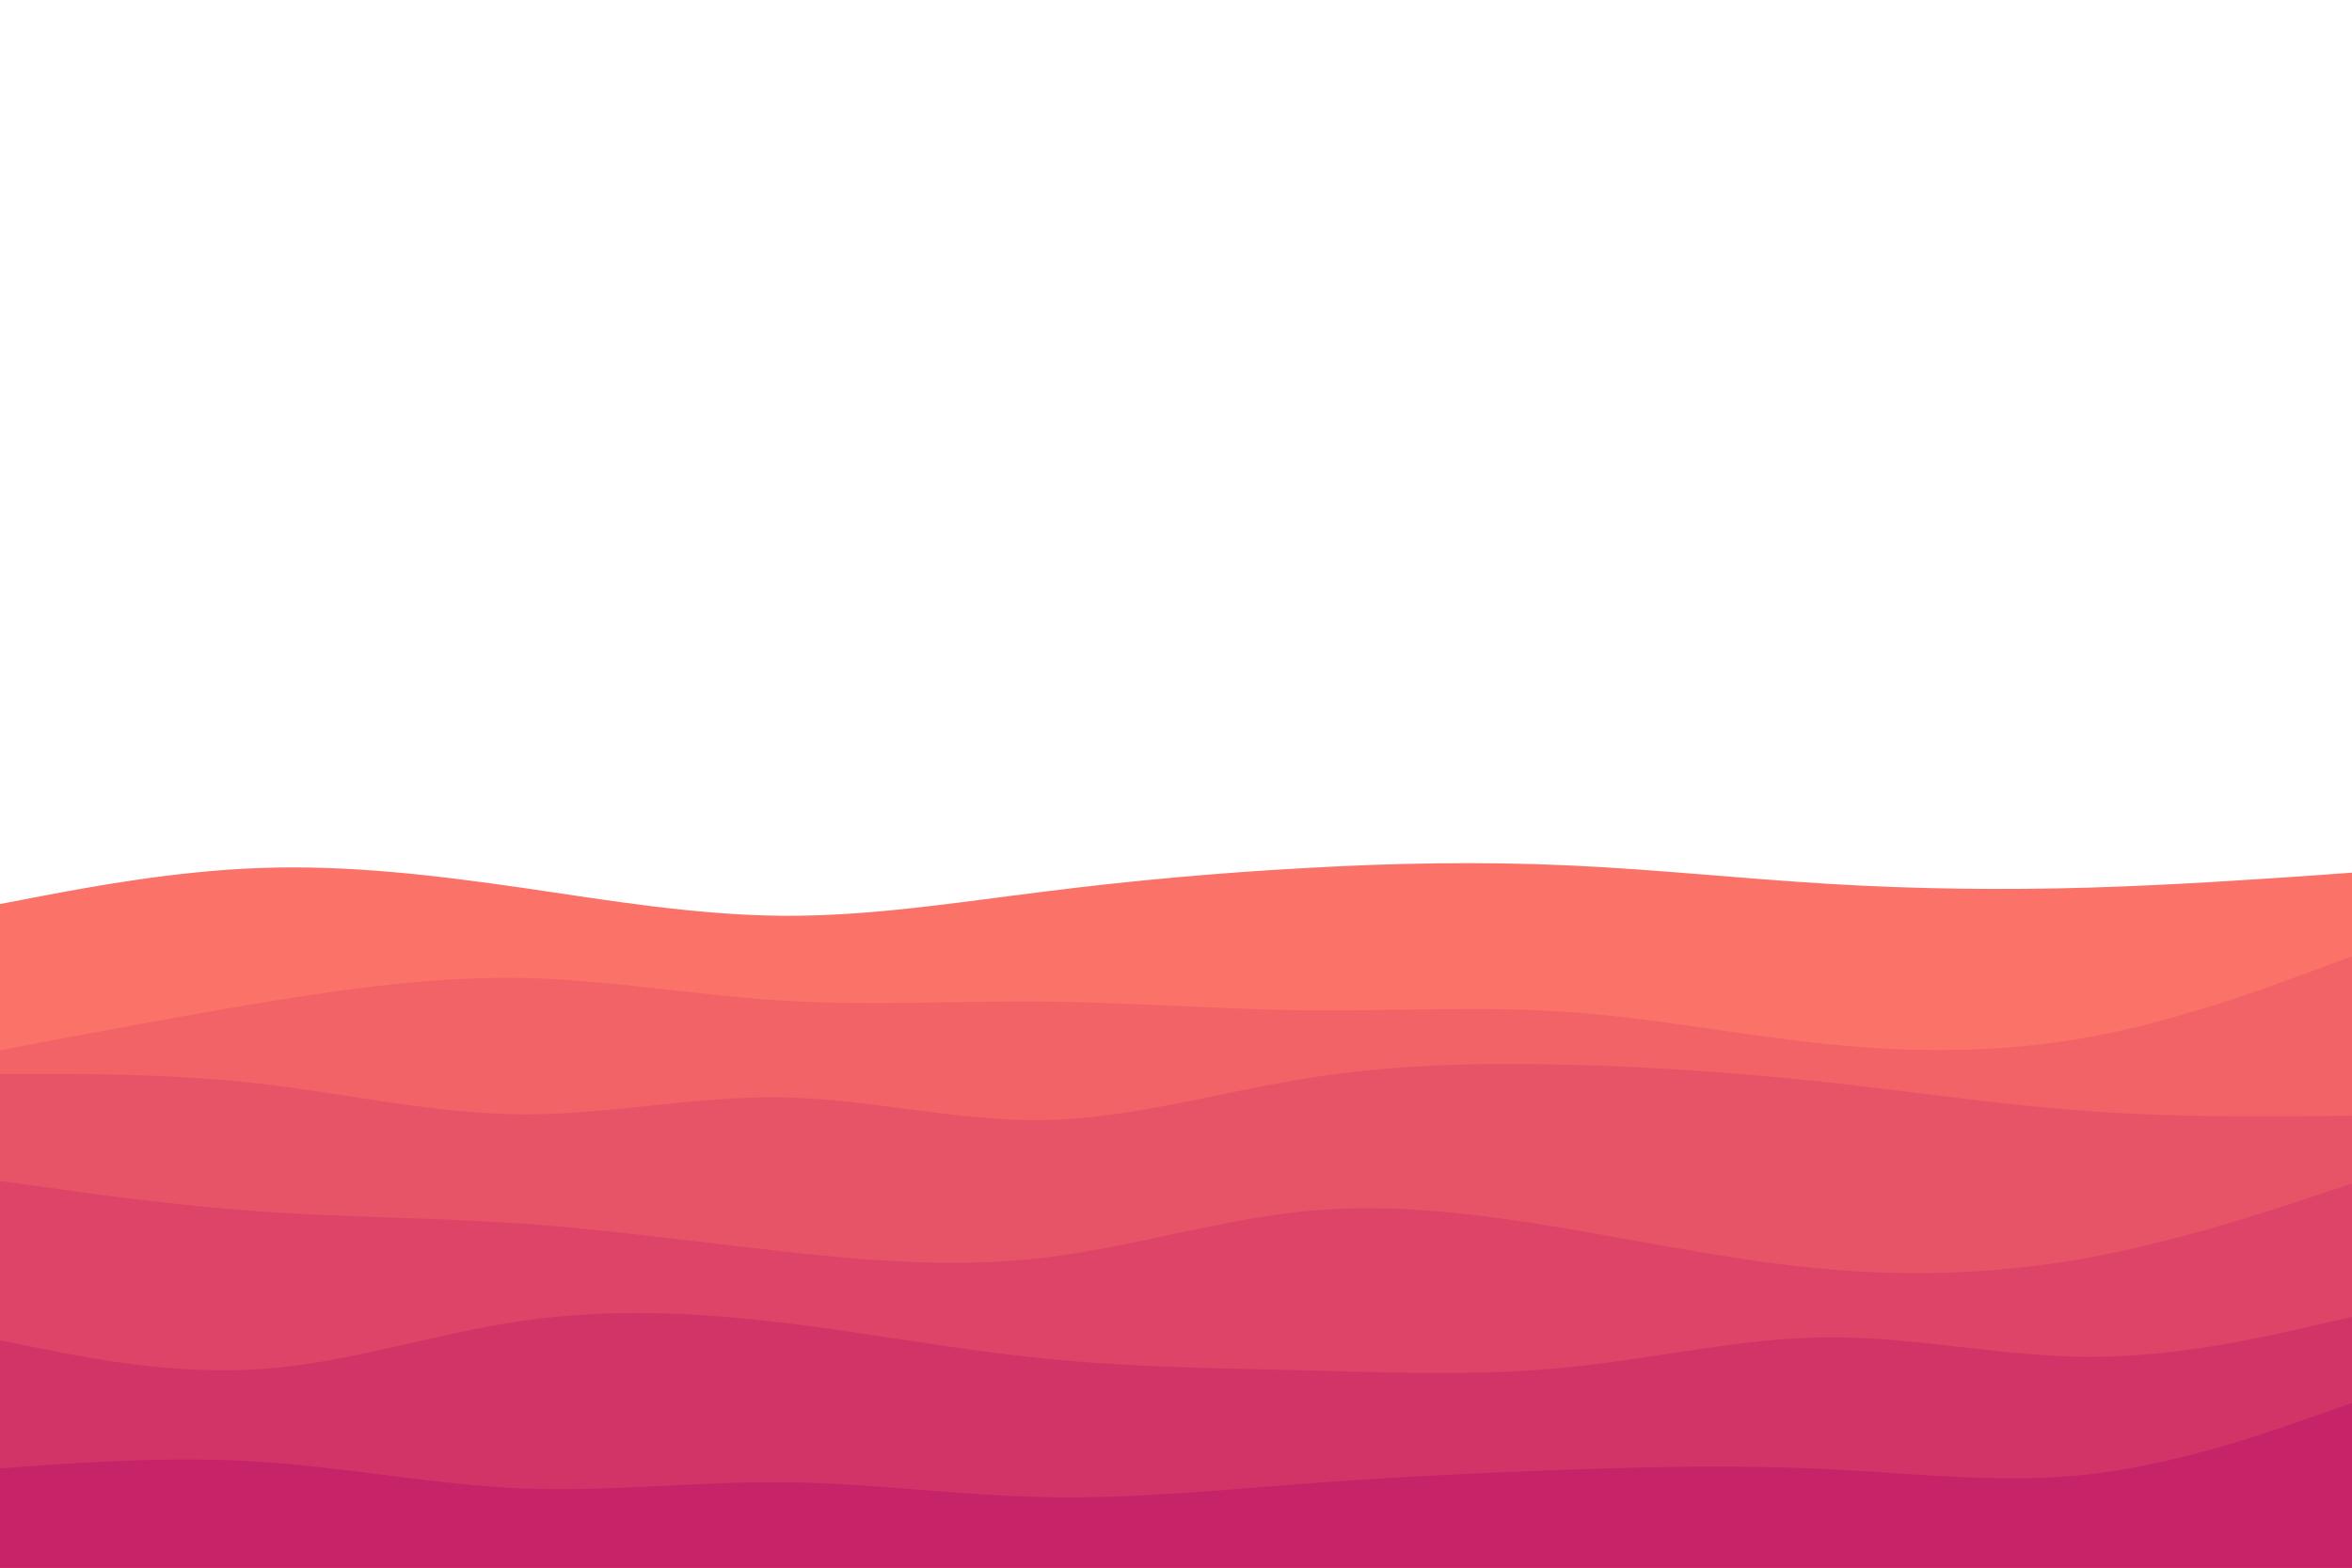 <svg id="visual" viewBox="0 0 900 600" width="900" height="600" xmlns="http://www.w3.org/2000/svg" xmlns:xlink="http://www.w3.org/1999/xlink" version="1.1"><path d="M0 346L16.7 342.8C33.3 339.7 66.7 333.3 100 332.2C133.3 331 166.7 335 200 339.8C233.3 344.7 266.7 350.3 300 350.5C333.3 350.7 366.7 345.3 400 341.2C433.3 337 466.7 334 500 332.2C533.3 330.3 566.7 329.7 600 331.2C633.3 332.7 666.7 336.3 700 338.3C733.3 340.3 766.7 340.7 800 339.7C833.3 338.7 866.7 336.3 883.3 335.2L900 334L900 601L883.3 601C866.7 601 833.3 601 800 601C766.7 601 733.3 601 700 601C666.7 601 633.3 601 600 601C566.7 601 533.3 601 500 601C466.7 601 433.3 601 400 601C366.7 601 333.3 601 300 601C266.7 601 233.3 601 200 601C166.7 601 133.3 601 100 601C66.7 601 33.3 601 16.7 601L0 601Z" fill="#fa7268"/><path d="M0 402L16.7 398.8C33.3 395.7 66.7 389.3 100 383.8C133.3 378.3 166.7 373.7 200 374.3C233.3 375 266.7 381 300 383C333.3 385 366.7 383 400 383.3C433.3 383.7 466.7 386.3 500 386.7C533.3 387 566.7 385 600 387.3C633.3 389.7 666.7 396.3 700 399.7C733.3 403 766.7 403 800 396.8C833.3 390.7 866.7 378.3 883.3 372.2L900 366L900 601L883.3 601C866.7 601 833.3 601 800 601C766.7 601 733.3 601 700 601C666.7 601 633.3 601 600 601C566.7 601 533.3 601 500 601C466.7 601 433.3 601 400 601C366.7 601 333.3 601 300 601C266.7 601 233.3 601 200 601C166.7 601 133.3 601 100 601C66.7 601 33.3 601 16.7 601L0 601Z" fill="#f16367"/><path d="M0 411L16.7 411C33.3 411 66.7 411 100 414.8C133.3 418.7 166.7 426.3 200 426.5C233.3 426.7 266.7 419.3 300 420C333.3 420.7 366.7 429.3 400 428.7C433.3 428 466.7 418 500 412.7C533.3 407.3 566.7 406.7 600 407.5C633.3 408.3 666.7 410.7 700 414.3C733.3 418 766.7 423 800 425.3C833.3 427.7 866.7 427.3 883.3 427.2L900 427L900 601L883.3 601C866.7 601 833.3 601 800 601C766.7 601 733.3 601 700 601C666.7 601 633.3 601 600 601C566.7 601 533.3 601 500 601C466.7 601 433.3 601 400 601C366.7 601 333.3 601 300 601C266.7 601 233.3 601 200 601C166.7 601 133.3 601 100 601C66.7 601 33.3 601 16.7 601L0 601Z" fill="#e85467"/><path d="M0 452L16.7 454.3C33.3 456.7 66.7 461.3 100 463.7C133.3 466 166.7 466 200 468.3C233.3 470.7 266.7 475.3 300 479C333.3 482.7 366.7 485.3 400 481.3C433.3 477.3 466.7 466.7 500 463.5C533.3 460.3 566.7 464.7 600 470.3C633.3 476 666.7 483 700 485.8C733.3 488.7 766.7 487.3 800 481.2C833.3 475 866.7 464 883.3 458.5L900 453L900 601L883.3 601C866.7 601 833.3 601 800 601C766.7 601 733.3 601 700 601C666.7 601 633.3 601 600 601C566.7 601 533.3 601 500 601C466.7 601 433.3 601 400 601C366.7 601 333.3 601 300 601C266.7 601 233.3 601 200 601C166.7 601 133.3 601 100 601C66.7 601 33.3 601 16.7 601L0 601Z" fill="#de4467"/><path d="M0 513L16.7 516.3C33.3 519.7 66.7 526.3 100 524C133.3 521.7 166.7 510.3 200 505.5C233.3 500.7 266.7 502.3 300 506.3C333.3 510.3 366.7 516.7 400 520C433.3 523.3 466.7 523.7 500 524.5C533.3 525.3 566.7 526.7 600 523.3C633.3 520 666.7 512 700 511.8C733.3 511.7 766.7 519.3 800 519.3C833.3 519.3 866.7 511.7 883.3 507.8L900 504L900 601L883.3 601C866.7 601 833.3 601 800 601C766.7 601 733.3 601 700 601C666.7 601 633.3 601 600 601C566.7 601 533.3 601 500 601C466.7 601 433.3 601 400 601C366.7 601 333.3 601 300 601C266.7 601 233.3 601 200 601C166.7 601 133.3 601 100 601C66.7 601 33.3 601 16.7 601L0 601Z" fill="#d23467"/><path d="M0 562L16.7 560.8C33.3 559.7 66.7 557.3 100 559.5C133.3 561.7 166.7 568.3 200 569.7C233.3 571 266.7 567 300 567.3C333.3 567.7 366.7 572.3 400 573C433.3 573.7 466.7 570.3 500 567.8C533.3 565.3 566.7 563.7 600 562.5C633.3 561.3 666.7 560.7 700 562.3C733.3 564 766.7 568 800 564.2C833.3 560.3 866.7 548.7 883.3 542.8L900 537L900 601L883.3 601C866.7 601 833.3 601 800 601C766.7 601 733.3 601 700 601C666.7 601 633.3 601 600 601C566.7 601 533.3 601 500 601C466.7 601 433.3 601 400 601C366.7 601 333.3 601 300 601C266.7 601 233.3 601 200 601C166.7 601 133.3 601 100 601C66.7 601 33.3 601 16.7 601L0 601Z" fill="#c62368"/></svg>